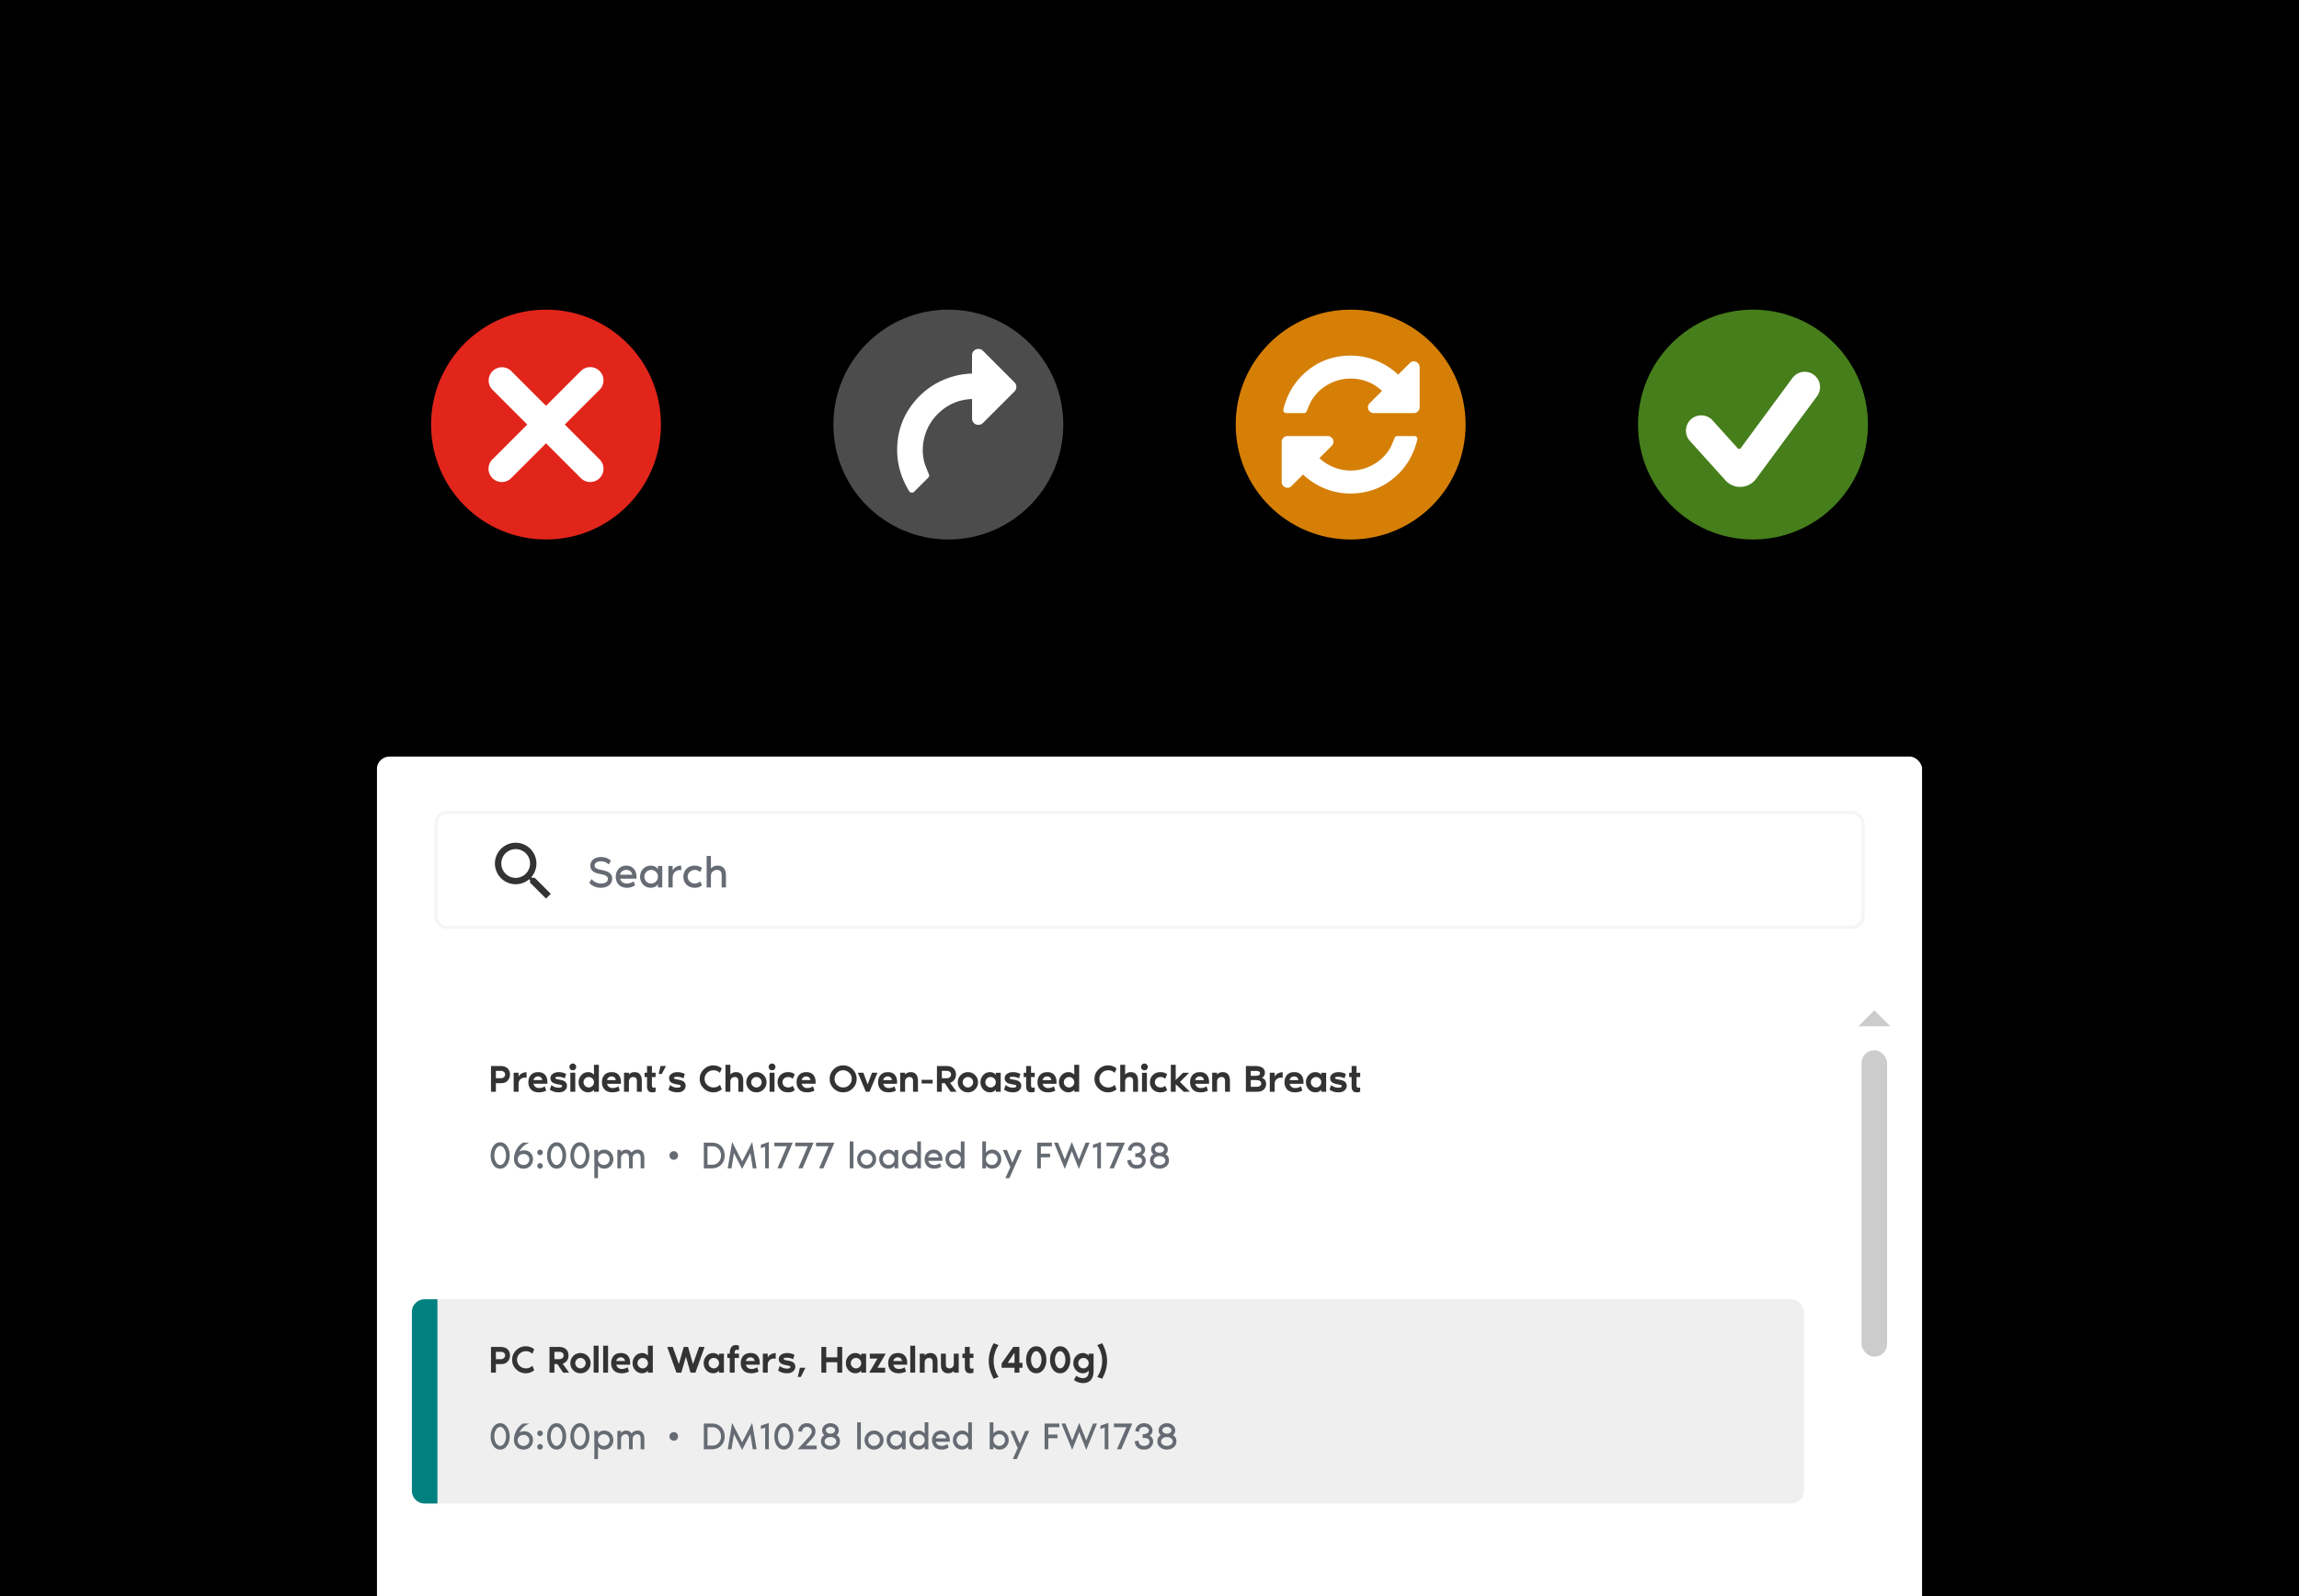 <svg width="720" height="500" fill="none" xmlns="http://www.w3.org/2000/svg"><g clip-path="url(#loblaw-card__a)"><path fill="#000" d="M0 0h720v500H0z"/><g filter="url(#loblaw-card__b)"><g clip-path="url(#loblaw-card__c)"><g filter="url(#loblaw-card__d)"><rect x="118" y="235" width="484" height="687" rx="4" fill="#fff"/></g><path fill="#fff" d="M573 306h28v612h-28z"/><rect x="583" y="328" width="8" height="96" rx="4" fill="#CCC"/><path d="m582 320.5 5-5 5 5h-10Z" fill="#CCC"/><path fill="#fff" d="M119 306h456v88H119z"/><path d="M154.5 358.04c.56-.8 1.276-1.2 2.148-1.2.872 0 1.584.4 2.136 1.2.56.792.84 1.768.84 2.928s-.28 2.14-.84 2.94c-.552.792-1.264 1.188-2.136 1.188-.88 0-1.596-.396-2.148-1.188-.552-.8-.828-1.78-.828-2.94s.276-2.136.828-2.928Zm.852 5.04c.36.576.792.864 1.296.864s.932-.288 1.284-.864c.36-.584.54-1.288.54-2.112 0-.824-.18-1.524-.54-2.1-.352-.584-.78-.876-1.284-.876s-.936.292-1.296.876c-.352.576-.528 1.276-.528 2.1 0 .824.176 1.528.528 2.112Zm8.825-3.72c.808 0 1.468.268 1.98.804.512.528.768 1.16.768 1.896 0 .896-.28 1.628-.84 2.196-.552.56-1.264.84-2.136.84-.88 0-1.596-.284-2.148-.852-.552-.568-.828-1.324-.828-2.268 0-.896.236-1.808.708-2.736.472-.936 1.176-1.704 2.112-2.304h2.04a1.826 1.826 0 0 0-.24.096c-.104.04-.3.14-.588.3-.288.152-.56.324-.816.516-.248.192-.52.456-.816.792a4.675 4.675 0 0 0-.708 1.068c.416-.232.92-.348 1.512-.348Zm-1.536 4.08c.344.336.78.504 1.308.504s.964-.168 1.308-.504a1.66 1.66 0 0 0 .516-1.236c0-.488-.168-.892-.504-1.212-.328-.32-.768-.48-1.32-.48-.528 0-.964.164-1.308.492a1.57 1.57 0 0 0-.516 1.2c0 .488.172.9.516 1.236Zm6.497-2.568a.833.833 0 0 1-.612-.252.833.833 0 0 1-.252-.612c0-.248.084-.452.252-.612a.833.833 0 0 1 .612-.252c.248 0 .452.084.612.252.168.16.252.364.252.612 0 .24-.084.444-.252.612a.808.808 0 0 1-.612.252Zm0 4.224a.833.833 0 0 1-.612-.252.833.833 0 0 1-.252-.612c0-.24.084-.444.252-.612a.833.833 0 0 1 .612-.252c.248 0 .452.084.612.252a.833.833 0 0 1 .252.612c0 .24-.084.444-.252.612a.808.808 0 0 1-.612.252Zm3.034-7.056c.56-.8 1.276-1.2 2.148-1.2.872 0 1.584.4 2.136 1.2.56.792.84 1.768.84 2.928s-.28 2.14-.84 2.94c-.552.792-1.264 1.188-2.136 1.188-.88 0-1.596-.396-2.148-1.188-.552-.8-.828-1.78-.828-2.94s.276-2.136.828-2.928Zm.852 5.04c.36.576.792.864 1.296.864s.932-.288 1.284-.864c.36-.584.54-1.288.54-2.112 0-.824-.18-1.524-.54-2.1-.352-.584-.78-.876-1.284-.876s-.936.292-1.296.876c-.352.576-.528 1.276-.528 2.1 0 .824.176 1.528.528 2.112Zm6.449-5.04c.56-.8 1.276-1.2 2.148-1.2.872 0 1.584.4 2.136 1.2.56.792.84 1.768.84 2.928s-.28 2.14-.84 2.94c-.552.792-1.264 1.188-2.136 1.188-.88 0-1.596-.396-2.148-1.188-.552-.8-.828-1.78-.828-2.94s.276-2.136.828-2.928Zm.852 5.04c.36.576.792.864 1.296.864s.932-.288 1.284-.864c.36-.584.54-1.288.54-2.112 0-.824-.18-1.524-.54-2.1-.352-.584-.78-.876-1.284-.876s-.936.292-1.296.876c-.352.576-.528 1.276-.528 2.1 0 .824.176 1.528.528 2.112Zm8.884-3.936c.832 0 1.52.288 2.064.864.544.576.816 1.28.816 2.112 0 .832-.272 1.536-.816 2.112-.544.576-1.232.864-2.064.864-.8 0-1.44-.312-1.92-.936v3.912h-1.152v-8.832h1.152v.84c.48-.624 1.12-.936 1.92-.936Zm-1.392 4.272c.36.352.792.528 1.296.528s.932-.176 1.284-.528c.36-.36.54-.792.54-1.296s-.18-.932-.54-1.284c-.352-.36-.78-.54-1.284-.54s-.936.18-1.296.54c-.352.352-.528.78-.528 1.284s.176.936.528 1.296Zm11.935-4.272c.64 0 1.14.228 1.5.684.36.456.54 1.108.54 1.956V365h-1.152v-3.216c0-.992-.368-1.488-1.104-1.488-.368 0-.692.14-.972.42-.28.28-.42.652-.42 1.116V365h-1.152v-3.216c0-.992-.368-1.488-1.104-1.488-.368 0-.692.14-.972.42-.28.28-.42.652-.42 1.116V365h-1.152v-5.76h1.152v.672a4.03 4.03 0 0 1 .372-.372c.104-.096.264-.184.48-.264.224-.088.476-.132.756-.132.752 0 1.304.304 1.656.912.304-.328.608-.56.912-.696a2.552 2.552 0 0 1 1.08-.216Zm10.301.876c.264-.264.584-.396.96-.396s.692.132.948.396c.264.256.396.572.396.948s-.132.696-.396.96a1.288 1.288 0 0 1-.948.384c-.376 0-.696-.128-.96-.384a1.328 1.328 0 0 1-.384-.96c0-.376.128-.692.384-.948Zm12.785-3.084c1.296 0 2.304.38 3.024 1.14.728.76 1.092 1.724 1.092 2.892 0 1.16-.368 2.124-1.104 2.892-.736.76-1.74 1.14-3.012 1.14h-2.412v-8.064h2.412Zm.3 6.912c.776 0 1.412-.276 1.908-.828.504-.56.756-1.244.756-2.052s-.252-1.488-.756-2.04c-.496-.56-1.132-.84-1.908-.84h-1.56v5.76h1.56Zm9.291 1.344-2.568-4.968-.768 4.776h-1.176l1.368-8.256 3.144 6.096 3.144-6.096 1.368 8.256h-1.176l-.768-4.776-2.568 4.968Zm5.857-7.584 2.496-.864V365h-1.152v-6.768l-1.344.432v-1.056Zm4.226-.672h5.76L244.816 365h-1.344l2.976-6.912h-3.936v-1.152Zm6.527 0h5.76L251.343 365h-1.344l2.976-6.912h-3.936v-1.152Zm6.528 0h5.76L257.871 365h-1.344l2.976-6.912h-3.936v-1.152Zm10.563-.384h1.152V365h-1.152v-8.448Zm3.175 3.468a2.878 2.878 0 0 1 2.112-.876c.824 0 1.524.292 2.1.876.584.576.876 1.276.876 2.1 0 .824-.292 1.528-.876 2.112a2.859 2.859 0 0 1-2.1.864 2.899 2.899 0 0 1-2.112-.864 2.899 2.899 0 0 1-.864-2.112c0-.824.288-1.524.864-2.1Zm.828 3.384c.36.36.788.54 1.284.54s.924-.18 1.284-.54c.36-.36.54-.788.54-1.284s-.18-.924-.54-1.284c-.36-.36-.788-.54-1.284-.54s-.924.18-1.284.54c-.36.36-.54.788-.54 1.284s.18.924.54 1.284Zm10.022-4.164h1.152V365h-1.152v-.84c-.48.624-1.12.936-1.92.936-.832 0-1.52-.288-2.064-.864-.544-.576-.816-1.28-.816-2.112 0-.832.272-1.536.816-2.112.544-.576 1.232-.864 2.064-.864.8 0 1.44.312 1.92.936v-.84Zm-3.12 4.176c.36.352.792.528 1.296.528s.932-.176 1.284-.528c.36-.36.54-.792.54-1.296s-.18-.932-.54-1.284c-.352-.36-.78-.54-1.284-.54s-.936.18-1.296.54c-.352.352-.528.78-.528 1.284s.176.936.528 1.296Zm10.233-6.864h1.152V365h-1.152v-.84c-.48.624-1.12.936-1.92.936-.832 0-1.52-.288-2.064-.864-.544-.576-.816-1.28-.816-2.112 0-.832.272-1.536.816-2.112.544-.576 1.232-.864 2.064-.864.8 0 1.44.312 1.92.936v-3.528Zm-3.12 6.864c.36.352.792.528 1.296.528s.932-.176 1.284-.528c.36-.36.54-.792.54-1.296s-.18-.932-.54-1.284c-.352-.36-.78-.54-1.284-.54s-.936.18-1.296.54c-.352.352-.528.78-.528 1.284s.176.936.528 1.296Zm11.002-1.272c0 .176-.012.344-.036.504h-4.356c.088.432.3.756.636.972.344.216.756.324 1.236.324.624 0 1.208-.192 1.752-.576l.384 1.032c-.552.464-1.272.696-2.16.696-.968 0-1.716-.28-2.244-.84-.52-.568-.78-1.28-.78-2.136 0-.848.26-1.556.78-2.124.528-.568 1.224-.852 2.088-.852.784 0 1.428.272 1.932.816.512.544.768 1.272.768 2.184Zm-4.392-.552h3.216c-.016-.328-.156-.624-.42-.888-.264-.272-.648-.408-1.152-.408-.488 0-.88.136-1.176.408-.296.272-.452.568-.468.888Zm10.151-5.04h1.152V365h-1.152v-.84c-.48.624-1.12.936-1.92.936-.832 0-1.52-.288-2.064-.864-.544-.576-.816-1.28-.816-2.112 0-.832.272-1.536.816-2.112.544-.576 1.232-.864 2.064-.864.8 0 1.44.312 1.92.936v-3.528Zm-3.12 6.864c.36.352.792.528 1.296.528s.932-.176 1.284-.528c.36-.36.54-.792.54-1.296s-.18-.932-.54-1.284c-.352-.36-.78-.54-1.284-.54s-.936.18-1.296.54c-.352.352-.528.78-.528 1.284s.176.936.528 1.296Zm11-6.864v3.528c.48-.624 1.12-.936 1.92-.936.832 0 1.52.288 2.064.864.544.576.816 1.28.816 2.112 0 .832-.272 1.536-.816 2.112-.544.576-1.232.864-2.064.864-.8 0-1.44-.312-1.92-.936v.84h-1.152v-8.448h1.152Zm.528 6.864c.36.352.792.528 1.296.528s.932-.176 1.284-.528c.36-.36.54-.792.54-1.296s-.18-.932-.54-1.284c-.352-.36-.78-.54-1.284-.54s-.936.18-1.296.54c-.352.352-.528.78-.528 1.284s.176.936.528 1.296Zm9.427-4.176h1.284l-3.9 8.832h-1.26l1.536-3.444-2.328-5.388h1.284l1.692 3.984 1.692-3.984Zm7.237 5.76h-1.152v-8.064h4.608v1.152h-3.456v2.304h2.88v1.152h-2.88V365Zm14.017-8.064h1.248l-3.36 8.256-2.208-5.568-2.208 5.568-3.36-8.256h1.248l2.112 5.304 2.208-5.496 2.208 5.496 2.112-5.304Zm2.303.672 2.497-.864V365h-1.153v-6.768l-1.344.432v-1.056Zm4.226-.672h5.76L348.831 365h-1.344l2.976-6.912h-3.936v-1.152Zm11.136 3.804c.312.104.58.324.804.66.232.336.348.704.348 1.104a2.59 2.59 0 0 1-.72 1.812c-.472.52-1.192.78-2.16.78-.856 0-1.536-.236-2.04-.708s-.784-1.1-.84-1.884l1.152-.192c.136 1.088.736 1.632 1.8 1.632.512 0 .916-.128 1.212-.384.296-.256.444-.576.444-.96 0-.456-.18-.76-.54-.912-.352-.16-.876-.24-1.572-.24v-1.152c.208 0 .408-.016.6-.048.192-.04.396-.096.612-.168.216-.08.388-.2.516-.36a.893.893 0 0 0 .192-.576c0-.296-.128-.56-.384-.792-.256-.24-.616-.36-1.08-.36-.56 0-.96.14-1.2.42-.232.28-.372.652-.42 1.116l-1.152-.192c.064-.728.344-1.324.84-1.788.504-.472 1.124-.708 1.86-.708.856 0 1.516.236 1.98.708.472.472.708.972.708 1.5 0 .752-.32 1.316-.96 1.692Zm7.353-.168c.728.416 1.092 1.064 1.092 1.944 0 .76-.288 1.38-.864 1.86-.576.48-1.28.72-2.112.72-.832 0-1.536-.24-2.112-.72-.576-.48-.864-1.1-.864-1.86 0-.864.36-1.512 1.08-1.944-.464-.328-.696-.82-.696-1.476 0-.64.248-1.176.744-1.608.504-.432 1.12-.648 1.848-.648.72 0 1.332.216 1.836.648.504.432.756.968.756 1.608 0 .64-.236 1.132-.708 1.476Zm-.864-2.268c-.28-.208-.62-.312-1.02-.312s-.74.104-1.02.312c-.28.208-.42.456-.42.744s.14.536.42.744c.28.208.62.312 1.02.312s.74-.104 1.02-.312c.28-.208.42-.456.42-.744s-.14-.536-.42-.744Zm-2.316 5.244c.36.264.792.396 1.296.396s.932-.132 1.284-.396c.36-.272.54-.604.54-.996s-.18-.72-.54-.984c-.352-.272-.78-.408-1.284-.408s-.936.136-1.296.408c-.352.264-.528.592-.528.984s.176.724.528.996Z" fill="#666B73"/><path d="M156.648 332.936c1.016 0 1.78.244 2.292.732.52.488.78 1.14.78 1.956 0 .728-.244 1.36-.732 1.896-.488.528-1.14.792-1.956.792h-1.728V341h-1.536v-8.064h2.88Zm.192 3.84c.376 0 .692-.108.948-.324.264-.216.396-.492.396-.828 0-.368-.128-.652-.384-.852-.248-.2-.568-.3-.96-.3h-1.536v2.304h1.536Zm5.566-.468c.192-.44.512-.78.96-1.02.448-.248.96-.392 1.536-.432v1.812a2.165 2.165 0 0 0-1.152 0 1.874 1.874 0 0 0-.948.636c-.264.312-.396.712-.396 1.2V341h-1.536v-5.952h1.536v1.26Zm9.024 1.716c0 .112-.008.272-.024.48h-4.332c.112.408.316.736.612.984.304.24.688.36 1.152.36.664 0 1.256-.184 1.776-.552l.444 1.332c-.064.04-.156.092-.276.156-.112.064-.364.148-.756.252a4.617 4.617 0 0 1-1.212.156c-1.104 0-1.936-.296-2.496-.888-.56-.592-.84-1.352-.84-2.28 0-.928.264-1.688.792-2.28.528-.592 1.288-.888 2.28-.888.928 0 1.64.28 2.136.84.496.552.744 1.328.744 2.328Zm-4.32-.672h2.688c0-.288-.12-.552-.36-.792-.232-.24-.56-.36-.984-.36-.36 0-.676.128-.948.384-.264.248-.396.504-.396.768Zm8.071-.144c.92.144 1.548.38 1.884.708.336.328.504.716.504 1.164 0 .624-.236 1.132-.708 1.524-.464.392-1.1.588-1.908.588a4.722 4.722 0 0 1-1.692-.288c-.496-.192-.852-.384-1.068-.576l.504-1.44c.256.24.58.44.972.6.4.152.78.232 1.14.24.816.016 1.224-.156 1.224-.516 0-.128-.076-.224-.228-.288-.144-.064-.42-.132-.828-.204a7.905 7.905 0 0 1-1.344-.324c-.352-.136-.616-.292-.792-.468a1.525 1.525 0 0 1-.36-.564 2.17 2.17 0 0 1-.096-.684c0-.496.244-.924.732-1.284s1.112-.54 1.872-.54c.8 0 1.572.192 2.316.576l-.432 1.392c-.168-.12-.432-.232-.792-.336a4.252 4.252 0 0 0-1.092-.168c-.712-.016-1.068.104-1.068.36 0 .2.24.344.72.432.072.016.188.036.348.06l.192.036Zm4.954-3.228c-.2.2-.448.3-.744.3s-.548-.1-.756-.3c-.2-.208-.3-.46-.3-.756s.1-.544.3-.744a1.03 1.03 0 0 1 .756-.312.99.99 0 0 1 .744.312.99.99 0 0 1 .312.744c0 .296-.104.548-.312.756Zm-1.512 7.02v-5.952h1.536V341h-1.536Zm5.569-6.144c.736 0 1.344.276 1.824.828v-3.132h1.536V341h-1.536v-.636a2.312 2.312 0 0 1-1.824.828c-.824 0-1.528-.308-2.112-.924-.576-.624-.864-1.372-.864-2.244 0-.872.288-1.616.864-2.232.584-.624 1.288-.936 2.112-.936Zm-.96 4.32c.32.32.704.48 1.152.48.448 0 .832-.16 1.152-.48.32-.32.48-.704.48-1.152 0-.448-.16-.832-.48-1.152-.32-.32-.704-.48-1.152-.48-.448 0-.832.16-1.152.48-.32.32-.48.704-.48 1.152 0 .448.16.832.48 1.152Zm11.237-1.152c0 .112-.008.272-.024.48h-4.332c.112.408.316.736.612.984.304.24.688.36 1.152.36.664 0 1.256-.184 1.776-.552l.444 1.332c-.064.04-.156.092-.276.156-.112.064-.364.148-.756.252a4.617 4.617 0 0 1-1.212.156c-1.104 0-1.936-.296-2.496-.888-.56-.592-.84-1.352-.84-2.28 0-.928.264-1.688.792-2.28.528-.592 1.288-.888 2.28-.888.928 0 1.64.28 2.136.84.496.552.744 1.328.744 2.328Zm-4.32-.672h2.688c0-.288-.12-.552-.36-.792-.232-.24-.56-.36-.984-.36-.36 0-.676.128-.948.384-.264.248-.396.504-.396.768Zm8.615-2.496c.696 0 1.24.228 1.632.684.4.456.6 1.124.6 2.004V341h-1.536v-3.264c0-.464-.092-.804-.276-1.02-.184-.216-.476-.324-.876-.324-.384 0-.704.128-.96.384s-.384.64-.384 1.152V341h-1.536v-5.952h1.536v.576c.432-.512 1.032-.768 1.8-.768Zm3.868 4.452v-2.916h-.768v-1.344h.768v-2.112h1.536v2.112h1.152v1.344h-1.152v2.496c0 .424.096.688.288.792.2.104.488.096.864-.024V341c-.32.128-.696.192-1.128.192-.528 0-.92-.168-1.176-.504-.256-.344-.384-.804-.384-1.38Zm3.65-3.876.576-2.496h1.728l-1.344 2.496h-.96Zm6.059 1.776c.92.144 1.548.38 1.884.708.336.328.504.716.504 1.164 0 .624-.236 1.132-.708 1.524-.464.392-1.1.588-1.908.588a4.722 4.722 0 0 1-1.692-.288c-.496-.192-.852-.384-1.068-.576l.504-1.44c.256.24.58.44.972.6.4.152.78.232 1.14.24.816.016 1.224-.156 1.224-.516 0-.128-.076-.224-.228-.288-.144-.064-.42-.132-.828-.204a7.905 7.905 0 0 1-1.344-.324c-.352-.136-.616-.292-.792-.468a1.525 1.525 0 0 1-.36-.564 2.17 2.17 0 0 1-.096-.684c0-.496.244-.924.732-1.284s1.112-.54 1.872-.54c.8 0 1.572.192 2.316.576l-.432 1.392c-.168-.12-.432-.232-.792-.336a4.252 4.252 0 0 0-1.092-.168c-.712-.016-1.068.104-1.068.36 0 .2.24.344.72.432.072.016.188.036.348.06l.192.036Zm11.117 2.448c.8 0 1.468-.276 2.004-.828l.588 1.392c-.336.304-.74.544-1.212.72-.472.168-.94.252-1.404.252-1.184 0-2.196-.412-3.036-1.236-.84-.832-1.26-1.828-1.26-2.988s.42-2.152 1.26-2.976c.84-.832 1.852-1.248 3.036-1.248.464 0 .932.084 1.404.252.472.168.876.404 1.212.708l-.588 1.392a2.776 2.776 0 0 0-2.004-.816c-.768 0-1.424.264-1.968.792a2.525 2.525 0 0 0-.816 1.896c0 .744.272 1.38.816 1.908.544.52 1.2.78 1.968.78Zm7.076-4.8c.696 0 1.24.228 1.632.684.4.456.6 1.124.6 2.004V341h-1.536v-3.264c0-.464-.092-.804-.276-1.02-.184-.216-.476-.324-.876-.324-.384 0-.704.128-.96.384s-.384.64-.384 1.152V341h-1.536v-8.448h1.536v3.072c.432-.512 1.032-.768 1.8-.768Zm4.118.924a3.055 3.055 0 0 1 2.244-.924c.88 0 1.628.308 2.244.924.616.616.924 1.364.924 2.244 0 .88-.308 1.628-.924 2.244a3.055 3.055 0 0 1-2.244.924c-.88 0-1.628-.308-2.244-.924a3.055 3.055 0 0 1-.924-2.244c0-.88.308-1.628.924-2.244Zm1.092 3.396c.32.32.704.48 1.152.48.448 0 .832-.16 1.152-.48.32-.32.48-.704.48-1.152 0-.448-.16-.832-.48-1.152-.32-.32-.704-.48-1.152-.48-.448 0-.832.16-1.152.48-.32.32-.48.704-.48 1.152 0 .448.16.832.48 1.152Zm6.794-5.196c-.2.2-.448.3-.744.3s-.548-.1-.756-.3c-.2-.208-.3-.46-.3-.756s.1-.544.3-.744a1.03 1.03 0 0 1 .756-.312.99.99 0 0 1 .744.312.99.99 0 0 1 .312.744c0 .296-.104.548-.312.756Zm-1.512 7.02v-5.952h1.536V341h-1.536Zm5.859-1.344c.56 0 1.02-.18 1.38-.54l.636 1.368c-.488.472-1.176.708-2.064.708-1.016 0-1.824-.3-2.424-.9-.592-.608-.888-1.364-.888-2.268 0-.904.3-1.656.9-2.256.6-.608 1.404-.912 2.412-.912.848 0 1.536.236 2.064.708l-.636 1.38c-.368-.368-.828-.552-1.38-.552-.552 0-.996.156-1.332.468-.328.312-.492.7-.492 1.164 0 .464.164.852.492 1.164.336.312.78.468 1.332.468Zm8.545-1.632c0 .112-.008.272-.024.48h-4.332c.112.408.316.736.612.984.304.24.688.36 1.152.36.664 0 1.256-.184 1.776-.552l.444 1.332c-.064.04-.156.092-.276.156-.112.064-.364.148-.756.252a4.617 4.617 0 0 1-1.212.156c-1.104 0-1.936-.296-2.496-.888-.56-.592-.84-1.352-.84-2.28 0-.928.264-1.688.792-2.28.528-.592 1.288-.888 2.28-.888.928 0 1.64.28 2.136.84.496.552.744 1.328.744 2.328Zm-4.32-.672h2.688c0-.288-.12-.552-.36-.792-.232-.24-.56-.36-.984-.36-.36 0-.676.128-.948.384-.264.248-.396.504-.396.768Zm9.963-3.372c.824-.824 1.82-1.236 2.988-1.236s2.164.412 2.988 1.236c.824.824 1.236 1.82 1.236 2.988s-.412 2.164-1.236 2.988c-.824.824-1.82 1.236-2.988 1.236s-2.164-.412-2.988-1.236c-.824-.824-1.236-1.82-1.236-2.988s.412-2.164 1.236-2.988Zm1.08 4.896a2.62 2.62 0 0 0 1.908.78c.744 0 1.376-.26 1.896-.78a2.6 2.6 0 0 0 .792-1.908c0-.744-.264-1.376-.792-1.896a2.561 2.561 0 0 0-1.896-.792 2.6 2.6 0 0 0-1.908.792c-.52.52-.78 1.152-.78 1.896s.26 1.38.78 1.908ZM271.16 341l-2.496-5.952h1.728l1.344 3.648 1.344-3.648h1.728L272.312 341h-1.152Zm9.793-2.976c0 .112-.008.272-.024.48h-4.332c.112.408.316.736.612.984.304.24.688.36 1.152.36.664 0 1.256-.184 1.776-.552l.444 1.332c-.064.04-.156.092-.276.156-.112.064-.364.148-.756.252a4.617 4.617 0 0 1-1.212.156c-1.104 0-1.936-.296-2.496-.888-.56-.592-.84-1.352-.84-2.28 0-.928.264-1.688.792-2.28.528-.592 1.288-.888 2.28-.888.928 0 1.64.28 2.136.84.496.552.744 1.328.744 2.328Zm-4.32-.672h2.688c0-.288-.12-.552-.36-.792-.232-.24-.56-.36-.984-.36-.36 0-.676.128-.948.384-.264.248-.396.504-.396.768Zm8.616-2.496c.696 0 1.24.228 1.632.684.4.456.6 1.124.6 2.004V341h-1.536v-3.264c0-.464-.092-.804-.276-1.02-.184-.216-.476-.324-.876-.324-.384 0-.704.128-.96.384s-.384.64-.384 1.152V341h-1.536v-5.952h1.536v.576c.432-.512 1.032-.768 1.8-.768Zm6.842 3.552h-3.456v-1.152h3.456v1.152Zm7.485 2.592h-1.872l-1.812-2.688h-.924V341h-1.536v-8.064h2.88c1.016 0 1.78.244 2.292.732.52.488.78 1.14.78 1.956 0 .584-.164 1.116-.492 1.596-.328.472-.78.796-1.356.972l2.04 2.808Zm-4.608-6.528v2.304h1.536c.376 0 .692-.108.948-.324.264-.216.396-.492.396-.828 0-.368-.128-.652-.384-.852-.248-.2-.568-.3-.96-.3h-1.536Zm5.918 1.308a3.055 3.055 0 0 1 2.244-.924c.88 0 1.628.308 2.244.924.616.616.924 1.364.924 2.244 0 .88-.308 1.628-.924 2.244a3.055 3.055 0 0 1-2.244.924c-.88 0-1.628-.308-2.244-.924a3.055 3.055 0 0 1-.924-2.244c0-.88.308-1.628.924-2.244Zm1.092 3.396c.32.32.704.48 1.152.48.448 0 .832-.16 1.152-.48.32-.32.48-.704.48-1.152 0-.448-.16-.832-.48-1.152-.32-.32-.704-.48-1.152-.48-.448 0-.832.16-1.152.48-.32.32-.48.704-.48 1.152 0 .448.16.832.48 1.152Zm9.886-4.128h1.536V341h-1.536v-.636a2.312 2.312 0 0 1-1.824.828c-.824 0-1.528-.308-2.112-.924-.576-.624-.864-1.372-.864-2.244 0-.872.288-1.616.864-2.232.584-.624 1.288-.936 2.112-.936.736 0 1.344.276 1.824.828v-.636Zm-2.784 4.128c.32.32.704.48 1.152.48.448 0 .832-.16 1.152-.48.32-.32.48-.704.48-1.152 0-.448-.16-.832-.48-1.152-.32-.32-.704-.48-1.152-.48-.448 0-.832.16-1.152.48-.32.32-.48.704-.48 1.152 0 .448.16.832.48 1.152Zm8.366-1.968c.92.144 1.548.38 1.884.708.336.328.504.716.504 1.164 0 .624-.236 1.132-.708 1.524-.464.392-1.1.588-1.908.588a4.722 4.722 0 0 1-1.692-.288c-.496-.192-.852-.384-1.068-.576l.504-1.44c.256.24.58.44.972.6.4.152.78.232 1.14.24.816.016 1.224-.156 1.224-.516 0-.128-.076-.224-.228-.288-.144-.064-.42-.132-.828-.204a7.905 7.905 0 0 1-1.344-.324c-.352-.136-.616-.292-.792-.468a1.525 1.525 0 0 1-.36-.564 2.17 2.17 0 0 1-.096-.684c0-.496.244-.924.732-1.284s1.112-.54 1.872-.54c.8 0 1.572.192 2.316.576l-.432 1.392c-.168-.12-.432-.232-.792-.336a4.252 4.252 0 0 0-1.092-.168c-.712-.016-1.068.104-1.068.36 0 .2.24.344.72.432.072.016.188.036.348.06l.192.036Zm3.921 2.1v-2.916h-.768v-1.344h.768v-2.112h1.536v2.112h1.152v1.344h-1.152v2.496c0 .424.096.688.288.792.2.104.488.096.864-.024V341c-.32.128-.696.192-1.128.192-.528 0-.92-.168-1.176-.504-.256-.344-.384-.804-.384-1.38Zm9.508-1.284c0 .112-.008.272-.024.48h-4.332c.112.408.316.736.612.984.304.24.688.36 1.152.36.664 0 1.256-.184 1.776-.552l.444 1.332c-.064.04-.156.092-.276.156-.112.064-.364.148-.756.252a4.617 4.617 0 0 1-1.212.156c-1.104 0-1.936-.296-2.496-.888-.56-.592-.84-1.352-.84-2.28 0-.928.264-1.688.792-2.28.528-.592 1.288-.888 2.28-.888.928 0 1.64.28 2.136.84.496.552.744 1.328.744 2.328Zm-4.32-.672h2.688c0-.288-.12-.552-.36-.792-.232-.24-.56-.36-.984-.36-.36 0-.676.128-.948.384-.264.248-.396.504-.396.768Zm8.059-2.496c.736 0 1.344.276 1.824.828v-3.132h1.536V341h-1.536v-.636a2.312 2.312 0 0 1-1.824.828c-.824 0-1.528-.308-2.112-.924-.576-.624-.864-1.372-.864-2.244 0-.872.288-1.616.864-2.232.584-.624 1.288-.936 2.112-.936Zm-.96 4.32c.32.32.704.48 1.152.48.448 0 .832-.16 1.152-.48.32-.32.48-.704.48-1.152 0-.448-.16-.832-.48-1.152-.32-.32-.704-.48-1.152-.48-.448 0-.832.16-1.152.48-.32.32-.48.704-.48 1.152 0 .448.16.832.48 1.152Zm13.437.48c.8 0 1.468-.276 2.004-.828l.588 1.392c-.336.304-.74.544-1.212.72-.472.168-.94.252-1.404.252-1.184 0-2.196-.412-3.036-1.236-.84-.832-1.26-1.828-1.26-2.988s.42-2.152 1.26-2.976c.84-.832 1.852-1.248 3.036-1.248.464 0 .932.084 1.404.252.472.168.876.404 1.212.708l-.588 1.392a2.776 2.776 0 0 0-2.004-.816c-.768 0-1.424.264-1.968.792a2.525 2.525 0 0 0-.816 1.896c0 .744.272 1.38.816 1.908.544.52 1.2.78 1.968.78Zm7.076-4.8c.696 0 1.239.228 1.631.684.4.456.6 1.124.6 2.004V341h-1.535v-3.264c0-.464-.092-.804-.276-1.02-.184-.216-.477-.324-.877-.324a1.3 1.3 0 0 0-.959.384c-.256.256-.384.64-.384 1.152V341h-1.537v-8.448h1.537v3.072c.432-.512 1.032-.768 1.8-.768Zm4.996-.876c-.2.2-.448.3-.744.3s-.548-.1-.756-.3c-.2-.208-.3-.46-.3-.756s.1-.544.3-.744a1.03 1.03 0 0 1 .756-.312.99.99 0 0 1 .744.312.99.99 0 0 1 .312.744c0 .296-.104.548-.312.756Zm-1.512 7.02v-5.952h1.536V341h-1.536Zm5.859-1.344c.56 0 1.02-.18 1.38-.54l.636 1.368c-.488.472-1.176.708-2.064.708-1.016 0-1.824-.3-2.424-.9-.592-.608-.888-1.364-.888-2.268 0-.904.3-1.656.9-2.256.6-.608 1.404-.912 2.412-.912.848 0 1.536.236 2.064.708l-.636 1.38c-.368-.368-.828-.552-1.38-.552-.552 0-.996.156-1.332.468-.328.312-.492.7-.492 1.164 0 .464.164.852.492 1.164.336.312.78.468 1.332.468Zm6.044-1.728 3.072 3.072h-1.92l-2.496-2.352V341h-1.536v-8.448h1.536v4.752l2.304-2.256h1.92l-2.88 2.88Zm9.11.096c0 .112-.008.272-.024.48h-4.332c.112.408.316.736.612.984.304.24.688.36 1.152.36.664 0 1.256-.184 1.776-.552l.444 1.332c-.064.04-.156.092-.276.156-.112.064-.364.148-.756.252a4.617 4.617 0 0 1-1.212.156c-1.104 0-1.936-.296-2.496-.888-.56-.592-.84-1.352-.84-2.28 0-.928.264-1.688.792-2.28.528-.592 1.288-.888 2.28-.888.928 0 1.64.28 2.136.84.496.552.744 1.328.744 2.328Zm-4.32-.672h2.688c0-.288-.12-.552-.36-.792-.232-.24-.56-.36-.984-.36-.36 0-.676.128-.948.384-.264.248-.396.504-.396.768Zm8.615-2.496c.696 0 1.24.228 1.632.684.4.456.6 1.124.6 2.004V341h-1.536v-3.264c0-.464-.092-.804-.276-1.02-.184-.216-.476-.324-.876-.324-.384 0-.704.128-.96.384s-.384.64-.384 1.152V341h-1.536v-5.952h1.536v.576c.432-.512 1.032-.768 1.8-.768Zm12.203 1.812c.464.12.804.352 1.02.696.224.344.336.748.336 1.212 0 .712-.248 1.296-.744 1.752-.496.448-1.168.672-2.016.672h-3.576v-8.064h2.88c.968 0 1.72.172 2.256.516.544.344.816.876.816 1.596 0 .384-.092.72-.276 1.008-.176.28-.408.484-.696.612Zm-3.444-2.196v1.536h1.44c.96 0 1.44-.256 1.44-.768 0-.296-.116-.496-.348-.6-.232-.112-.596-.168-1.092-.168h-1.44Zm1.632 4.992c1.088 0 1.632-.352 1.632-1.056 0-.352-.144-.616-.432-.792-.288-.176-.688-.264-1.2-.264h-1.632v2.112h1.632Zm5.856-3.156c.192-.44.512-.78.96-1.02.448-.248.96-.392 1.536-.432v1.812a2.165 2.165 0 0 0-1.152 0 1.874 1.874 0 0 0-.948.636c-.264.312-.396.712-.396 1.2V341h-1.536v-5.952h1.536v1.26Zm9.025 1.716c0 .112-.008.272-.024.48h-4.332c.112.408.316.736.612.984.304.24.688.36 1.152.36.664 0 1.256-.184 1.776-.552l.444 1.332c-.064.04-.156.092-.276.156-.112.064-.364.148-.756.252a4.617 4.617 0 0 1-1.212.156c-1.104 0-1.936-.296-2.496-.888-.56-.592-.84-1.352-.84-2.28 0-.928.264-1.688.792-2.28.528-.592 1.288-.888 2.28-.888.928 0 1.64.28 2.136.84.496.552.744 1.328.744 2.328Zm-4.32-.672h2.688c0-.288-.12-.552-.36-.792-.232-.24-.56-.36-.984-.36-.36 0-.676.128-.948.384-.264.248-.396.504-.396.768Zm9.882-2.304h1.536V341h-1.536v-.636a2.312 2.312 0 0 1-1.824.828c-.824 0-1.528-.308-2.112-.924-.576-.624-.864-1.372-.864-2.244 0-.872.288-1.616.864-2.232.584-.624 1.288-.936 2.112-.936.736 0 1.344.276 1.824.828v-.636Zm-2.784 4.128c.32.32.704.48 1.152.48.448 0 .832-.16 1.152-.48.32-.32.48-.704.48-1.152 0-.448-.16-.832-.48-1.152-.32-.32-.704-.48-1.152-.48-.448 0-.832.16-1.152.48-.32.32-.48.704-.48 1.152 0 .448.16.832.48 1.152Zm8.367-1.968c.92.144 1.548.38 1.884.708.336.328.504.716.504 1.164 0 .624-.236 1.132-.708 1.524-.464.392-1.1.588-1.908.588a4.722 4.722 0 0 1-1.692-.288c-.496-.192-.852-.384-1.068-.576l.504-1.44c.256.24.58.44.972.6.4.152.78.232 1.14.24.816.016 1.224-.156 1.224-.516 0-.128-.076-.224-.228-.288-.144-.064-.42-.132-.828-.204a7.905 7.905 0 0 1-1.344-.324c-.352-.136-.616-.292-.792-.468a1.525 1.525 0 0 1-.36-.564 2.17 2.17 0 0 1-.096-.684c0-.496.244-.924.732-1.284s1.112-.54 1.872-.54c.8 0 1.572.192 2.316.576l-.432 1.392c-.168-.12-.432-.232-.792-.336a4.252 4.252 0 0 0-1.092-.168c-.712-.016-1.068.104-1.068.36 0 .2.24.344.72.432.072.016.188.036.348.06l.192.036Zm3.921 2.1v-2.916h-.768v-1.344h.768v-2.112h1.536v2.112h1.152v1.344h-1.152v2.496c0 .424.096.688.288.792.2.104.488.096.864-.024V341c-.32.128-.696.192-1.128.192-.528 0-.92-.168-1.176-.504-.256-.344-.384-.804-.384-1.38Z" fill="#333"/><path fill="#fff" d="M119 394h456v88H119z"/><rect x="129" y="406" width="436" height="64" rx="4" fill="#EFEFEF"/><path d="M129 410a4 4 0 0 1 4-4h4v64h-4a4 4 0 0 1-4-4v-56Z" fill="#00817F"/><path d="M154.5 446.04c.56-.8 1.276-1.2 2.148-1.2.872 0 1.584.4 2.136 1.2.56.792.84 1.768.84 2.928s-.28 2.14-.84 2.94c-.552.792-1.264 1.188-2.136 1.188-.88 0-1.596-.396-2.148-1.188-.552-.8-.828-1.78-.828-2.94s.276-2.136.828-2.928Zm.852 5.04c.36.576.792.864 1.296.864s.932-.288 1.284-.864c.36-.584.54-1.288.54-2.112 0-.824-.18-1.524-.54-2.1-.352-.584-.78-.876-1.284-.876s-.936.292-1.296.876c-.352.576-.528 1.276-.528 2.1 0 .824.176 1.528.528 2.112Zm8.825-3.72c.808 0 1.468.268 1.98.804.512.528.768 1.16.768 1.896 0 .896-.28 1.628-.84 2.196-.552.56-1.264.84-2.136.84-.88 0-1.596-.284-2.148-.852-.552-.568-.828-1.324-.828-2.268 0-.896.236-1.808.708-2.736.472-.936 1.176-1.704 2.112-2.304h2.04a1.826 1.826 0 0 0-.24.096c-.104.04-.3.14-.588.3-.288.152-.56.324-.816.516-.248.192-.52.456-.816.792a4.675 4.675 0 0 0-.708 1.068c.416-.232.92-.348 1.512-.348Zm-1.536 4.08c.344.336.78.504 1.308.504s.964-.168 1.308-.504a1.66 1.66 0 0 0 .516-1.236c0-.488-.168-.892-.504-1.212-.328-.32-.768-.48-1.32-.48-.528 0-.964.164-1.308.492a1.57 1.57 0 0 0-.516 1.2c0 .488.172.9.516 1.236Zm6.497-2.568a.833.833 0 0 1-.612-.252.833.833 0 0 1-.252-.612c0-.248.084-.452.252-.612a.833.833 0 0 1 .612-.252c.248 0 .452.084.612.252.168.16.252.364.252.612 0 .24-.084.444-.252.612a.808.808 0 0 1-.612.252Zm0 4.224a.833.833 0 0 1-.612-.252.833.833 0 0 1-.252-.612c0-.24.084-.444.252-.612a.833.833 0 0 1 .612-.252c.248 0 .452.084.612.252a.833.833 0 0 1 .252.612c0 .24-.084.444-.252.612a.808.808 0 0 1-.612.252Zm3.034-7.056c.56-.8 1.276-1.2 2.148-1.2.872 0 1.584.4 2.136 1.2.56.792.84 1.768.84 2.928s-.28 2.14-.84 2.94c-.552.792-1.264 1.188-2.136 1.188-.88 0-1.596-.396-2.148-1.188-.552-.8-.828-1.78-.828-2.94s.276-2.136.828-2.928Zm.852 5.04c.36.576.792.864 1.296.864s.932-.288 1.284-.864c.36-.584.54-1.288.54-2.112 0-.824-.18-1.524-.54-2.1-.352-.584-.78-.876-1.284-.876s-.936.292-1.296.876c-.352.576-.528 1.276-.528 2.1 0 .824.176 1.528.528 2.112Zm6.449-5.04c.56-.8 1.276-1.2 2.148-1.2.872 0 1.584.4 2.136 1.2.56.792.84 1.768.84 2.928s-.28 2.14-.84 2.94c-.552.792-1.264 1.188-2.136 1.188-.88 0-1.596-.396-2.148-1.188-.552-.8-.828-1.78-.828-2.94s.276-2.136.828-2.928Zm.852 5.04c.36.576.792.864 1.296.864s.932-.288 1.284-.864c.36-.584.54-1.288.54-2.112 0-.824-.18-1.524-.54-2.1-.352-.584-.78-.876-1.284-.876s-.936.292-1.296.876c-.352.576-.528 1.276-.528 2.1 0 .824.176 1.528.528 2.112Zm8.884-3.936c.832 0 1.52.288 2.064.864.544.576.816 1.28.816 2.112 0 .832-.272 1.536-.816 2.112-.544.576-1.232.864-2.064.864-.8 0-1.44-.312-1.92-.936v3.912h-1.152v-8.832h1.152v.84c.48-.624 1.12-.936 1.92-.936Zm-1.392 4.272c.36.352.792.528 1.296.528s.932-.176 1.284-.528c.36-.36.54-.792.54-1.296s-.18-.932-.54-1.284c-.352-.36-.78-.54-1.284-.54s-.936.18-1.296.54c-.352.352-.528.78-.528 1.284s.176.936.528 1.296Zm11.935-4.272c.64 0 1.14.228 1.5.684.36.456.54 1.108.54 1.956V453h-1.152v-3.216c0-.992-.368-1.488-1.104-1.488-.368 0-.692.14-.972.42-.28.28-.42.652-.42 1.116V453h-1.152v-3.216c0-.992-.368-1.488-1.104-1.488-.368 0-.692.14-.972.42-.28.28-.42.652-.42 1.116V453h-1.152v-5.76h1.152v.672a4.03 4.03 0 0 1 .372-.372c.104-.096.264-.184.48-.264.224-.088.476-.132.756-.132.752 0 1.304.304 1.656.912.304-.328.608-.56.912-.696a2.552 2.552 0 0 1 1.08-.216Zm10.301.876c.264-.264.584-.396.96-.396s.692.132.948.396c.264.256.396.572.396.948s-.132.696-.396.96a1.288 1.288 0 0 1-.948.384c-.376 0-.696-.128-.96-.384a1.328 1.328 0 0 1-.384-.96c0-.376.128-.692.384-.948Zm12.785-3.084c1.296 0 2.304.38 3.024 1.14.728.76 1.092 1.724 1.092 2.892 0 1.16-.368 2.124-1.104 2.892-.736.76-1.74 1.14-3.012 1.14h-2.412v-8.064h2.412Zm.3 6.912c.776 0 1.412-.276 1.908-.828.504-.56.756-1.244.756-2.052s-.252-1.488-.756-2.04c-.496-.56-1.132-.84-1.908-.84h-1.56v5.76h1.56Zm9.291 1.344-2.568-4.968-.768 4.776h-1.176l1.368-8.256 3.144 6.096 3.144-6.096 1.368 8.256h-1.176l-.768-4.776-2.568 4.968Zm5.857-7.584 2.496-.864V453h-1.152v-6.768l-1.344.432v-1.056Zm5.054.432c.56-.8 1.276-1.2 2.148-1.2.872 0 1.584.4 2.136 1.2.56.792.84 1.768.84 2.928s-.28 2.14-.84 2.94c-.552.792-1.264 1.188-2.136 1.188-.88 0-1.596-.396-2.148-1.188-.552-.8-.828-1.78-.828-2.94s.276-2.136.828-2.928Zm.852 5.04c.36.576.792.864 1.296.864s.932-.288 1.284-.864c.36-.584.54-1.288.54-2.112 0-.824-.18-1.524-.54-2.1-.352-.584-.78-.876-1.284-.876s-.936.292-1.296.876c-.352.576-.528 1.276-.528 2.1 0 .824.176 1.528.528 2.112Zm5.801-3.744a2.707 2.707 0 0 1 .792-1.764c.488-.488 1.124-.732 1.908-.732.776 0 1.416.244 1.92.732.512.48.768 1.1.768 1.86 0 .496-.144.968-.432 1.416-.28.44-.736.992-1.368 1.656l-1.26 1.344h3.444V453h-5.952l2.952-3.24c.336-.368.58-.644.732-.828.16-.184.32-.416.48-.696.168-.28.252-.524.252-.732 0-.456-.144-.82-.432-1.092-.28-.28-.648-.42-1.104-.42-.44 0-.796.148-1.068.444-.272.288-.424.652-.456 1.092l-1.176-.192Zm11.98 1.236c.728.416 1.092 1.064 1.092 1.944 0 .76-.288 1.38-.864 1.86-.576.48-1.28.72-2.112.72-.832 0-1.536-.24-2.112-.72-.576-.48-.864-1.1-.864-1.86 0-.864.36-1.512 1.08-1.944-.464-.328-.696-.82-.696-1.476 0-.64.248-1.176.744-1.608.504-.432 1.12-.648 1.848-.648.72 0 1.332.216 1.836.648.504.432.756.968.756 1.608 0 .64-.236 1.132-.708 1.476Zm-.864-2.268c-.28-.208-.62-.312-1.02-.312s-.74.104-1.02.312c-.28.208-.42.456-.42.744s.14.536.42.744c.28.208.62.312 1.02.312s.74-.104 1.02-.312c.28-.208.42-.456.42-.744s-.14-.536-.42-.744Zm-2.316 5.244c.36.264.792.396 1.296.396s.932-.132 1.284-.396c.36-.272.54-.604.54-.996s-.18-.72-.54-.984c-.352-.272-.78-.408-1.284-.408s-.936.136-1.296.408c-.352.264-.528.592-.528.984s.176.724.528.996Zm9.657-6.996h1.152V453h-1.152v-8.448Zm3.175 3.468a2.878 2.878 0 0 1 2.112-.876c.824 0 1.524.292 2.1.876.584.576.876 1.276.876 2.1 0 .824-.292 1.528-.876 2.112a2.859 2.859 0 0 1-2.1.864 2.899 2.899 0 0 1-2.112-.864 2.899 2.899 0 0 1-.864-2.112c0-.824.288-1.524.864-2.1Zm.828 3.384c.36.36.788.54 1.284.54s.924-.18 1.284-.54c.36-.36.54-.788.54-1.284s-.18-.924-.54-1.284c-.36-.36-.788-.54-1.284-.54s-.924.18-1.284.54c-.36.36-.54.788-.54 1.284s.18.924.54 1.284Zm10.022-4.164h1.152V453h-1.152v-.84c-.48.624-1.12.936-1.92.936-.832 0-1.52-.288-2.064-.864-.544-.576-.816-1.28-.816-2.112 0-.832.272-1.536.816-2.112.544-.576 1.232-.864 2.064-.864.8 0 1.44.312 1.92.936v-.84Zm-3.12 4.176c.36.352.792.528 1.296.528s.932-.176 1.284-.528c.36-.36.54-.792.54-1.296s-.18-.932-.54-1.284c-.352-.36-.78-.54-1.284-.54s-.936.18-1.296.54c-.352.352-.528.78-.528 1.284s.176.936.528 1.296Zm10.234-6.864h1.152V453h-1.152v-.84c-.48.624-1.12.936-1.92.936-.832 0-1.52-.288-2.064-.864-.544-.576-.816-1.28-.816-2.112 0-.832.272-1.536.816-2.112.544-.576 1.232-.864 2.064-.864.8 0 1.44.312 1.92.936v-3.528Zm-3.12 6.864c.36.352.792.528 1.296.528s.932-.176 1.284-.528c.36-.36.54-.792.54-1.296s-.18-.932-.54-1.284c-.352-.36-.78-.54-1.284-.54s-.936.18-1.296.54c-.352.352-.528.78-.528 1.284s.176.936.528 1.296Zm11.001-1.272c0 .176-.012.344-.036.504h-4.356c.088.432.3.756.636.972.344.216.756.324 1.236.324.624 0 1.208-.192 1.752-.576l.384 1.032c-.552.464-1.272.696-2.16.696-.968 0-1.716-.28-2.244-.84-.52-.568-.78-1.28-.78-2.136 0-.848.26-1.556.78-2.124.528-.568 1.224-.852 2.088-.852.784 0 1.428.272 1.932.816.512.544.768 1.272.768 2.184Zm-4.392-.552h3.216c-.016-.328-.156-.624-.42-.888-.264-.272-.648-.408-1.152-.408-.488 0-.88.136-1.176.408-.296.272-.452.568-.468.888Zm10.151-5.04h1.152V453h-1.152v-.84c-.48.624-1.12.936-1.92.936-.832 0-1.52-.288-2.064-.864-.544-.576-.816-1.28-.816-2.112 0-.832.272-1.536.816-2.112.544-.576 1.232-.864 2.064-.864.8 0 1.44.312 1.92.936v-3.528Zm-3.12 6.864c.36.352.792.528 1.296.528s.932-.176 1.284-.528c.36-.36.54-.792.54-1.296s-.18-.932-.54-1.284c-.352-.36-.78-.54-1.284-.54s-.936.18-1.296.54c-.352.352-.528.78-.528 1.284s.176.936.528 1.296Zm11.001-6.864v3.528c.48-.624 1.12-.936 1.92-.936.832 0 1.52.288 2.064.864.544.576.816 1.28.816 2.112 0 .832-.272 1.536-.816 2.112-.544.576-1.232.864-2.064.864-.8 0-1.44-.312-1.92-.936v.84h-1.152v-8.448h1.152Zm.528 6.864c.36.352.792.528 1.296.528s.932-.176 1.284-.528c.36-.36.54-.792.54-1.296s-.18-.932-.54-1.284c-.352-.36-.78-.54-1.284-.54s-.936.18-1.296.54c-.352.352-.528.78-.528 1.284s.176.936.528 1.296Zm9.427-4.176h1.284l-3.9 8.832h-1.26l1.536-3.444-2.328-5.388h1.284l1.692 3.984 1.692-3.984Zm7.236 5.76h-1.152v-8.064h4.608v1.152h-3.456v2.304h2.88v1.152h-2.88V453Zm14.017-8.064h1.248l-3.36 8.256-2.208-5.568-2.208 5.568-3.36-8.256h1.248l2.112 5.304 2.208-5.496 2.208 5.496 2.112-5.304Zm2.304.672 2.496-.864V453h-1.152v-6.768l-1.344.432v-1.056Zm4.226-.672h5.76L351.152 453h-1.344l2.976-6.912h-3.936v-1.152Zm11.135 3.804c.312.104.58.324.804.66.232.336.348.704.348 1.104a2.59 2.59 0 0 1-.72 1.812c-.472.52-1.192.78-2.16.78-.856 0-1.536-.236-2.04-.708s-.784-1.1-.84-1.884l1.152-.192c.136 1.088.736 1.632 1.8 1.632.512 0 .916-.128 1.212-.384.296-.256.444-.576.444-.96 0-.456-.18-.76-.54-.912-.352-.16-.876-.24-1.572-.24v-1.152c.208 0 .408-.016.6-.048.192-.04.396-.096.612-.168.216-.08.388-.2.516-.36a.893.893 0 0 0 .192-.576c0-.296-.128-.56-.384-.792-.256-.24-.616-.36-1.08-.36-.56 0-.96.14-1.2.42-.232.28-.372.652-.42 1.116l-1.152-.192c.064-.728.344-1.324.84-1.788.504-.472 1.124-.708 1.86-.708.856 0 1.516.236 1.98.708.472.472.708.972.708 1.5 0 .752-.32 1.316-.96 1.692Zm7.354-.168c.728.416 1.092 1.064 1.092 1.944 0 .76-.288 1.38-.864 1.86-.576.48-1.28.72-2.112.72-.832 0-1.536-.24-2.112-.72-.576-.48-.864-1.1-.864-1.86 0-.864.36-1.512 1.08-1.944-.464-.328-.696-.82-.696-1.476 0-.64.248-1.176.744-1.608.504-.432 1.12-.648 1.848-.648.72 0 1.332.216 1.836.648.504.432.756.968.756 1.608 0 .64-.236 1.132-.708 1.476Zm-.864-2.268c-.28-.208-.62-.312-1.02-.312s-.74.104-1.02.312c-.28.208-.42.456-.42.744s.14.536.42.744c.28.208.62.312 1.02.312s.74-.104 1.02-.312c.28-.208.42-.456.42-.744s-.14-.536-.42-.744Zm-2.316 5.244c.36.264.792.396 1.296.396s.932-.132 1.284-.396c.36-.272.54-.604.54-.996s-.18-.72-.54-.984c-.352-.272-.78-.408-1.284-.408s-.936.136-1.296.408c-.352.264-.528.592-.528.984s.176.724.528.996Z" fill="#666B73"/><path d="M156.648 420.936c1.016 0 1.78.244 2.292.732.52.488.78 1.14.78 1.956 0 .728-.244 1.36-.732 1.896-.488.528-1.14.792-1.956.792h-1.728V429h-1.536v-8.064h2.88Zm.192 3.84c.376 0 .692-.108.948-.324.264-.216.396-.492.396-.828 0-.368-.128-.652-.384-.852-.248-.2-.568-.3-.96-.3h-1.536v2.304h1.536Zm7.872 2.88c.8 0 1.468-.276 2.004-.828l.588 1.392c-.336.304-.74.544-1.212.72-.472.168-.94.252-1.404.252-1.184 0-2.196-.412-3.036-1.236-.84-.832-1.26-1.828-1.26-2.988s.42-2.152 1.26-2.976c.84-.832 1.852-1.248 3.036-1.248.464 0 .932.084 1.404.252.472.168.876.404 1.212.708l-.588 1.392a2.776 2.776 0 0 0-2.004-.816c-.768 0-1.424.264-1.968.792a2.525 2.525 0 0 0-.816 1.896c0 .744.272 1.38.816 1.908.544.52 1.2.78 1.968.78ZM178.24 429h-1.872l-1.812-2.688h-.924V429h-1.536v-8.064h2.88c1.016 0 1.78.244 2.292.732.52.488.78 1.14.78 1.956 0 .584-.164 1.116-.492 1.596-.328.472-.78.796-1.356.972l2.04 2.808Zm-4.608-6.528v2.304h1.536c.376 0 .692-.108.948-.324.264-.216.396-.492.396-.828 0-.368-.128-.652-.384-.852-.248-.2-.568-.3-.96-.3h-1.536Zm5.918 1.308a3.055 3.055 0 0 1 2.244-.924c.88 0 1.628.308 2.244.924.616.616.924 1.364.924 2.244 0 .88-.308 1.628-.924 2.244a3.055 3.055 0 0 1-2.244.924c-.88 0-1.628-.308-2.244-.924a3.055 3.055 0 0 1-.924-2.244c0-.88.308-1.628.924-2.244Zm1.092 3.396c.32.32.704.48 1.152.48.448 0 .832-.16 1.152-.48.32-.32.48-.704.48-1.152 0-.448-.16-.832-.48-1.152-.32-.32-.704-.48-1.152-.48-.448 0-.832.16-1.152.48-.32.32-.48.704-.48 1.152 0 .448.16.832.48 1.152Zm5.282-6.624h1.536V429h-1.536v-8.448Zm2.977 0h1.536V429h-1.536v-8.448Zm8.451 5.472c0 .112-.008.272-.024.48h-4.332c.112.408.316.736.612.984.304.24.688.36 1.152.36.664 0 1.256-.184 1.776-.552l.444 1.332c-.064.04-.156.092-.276.156-.112.064-.364.148-.756.252a4.617 4.617 0 0 1-1.212.156c-1.104 0-1.936-.296-2.496-.888-.56-.592-.84-1.352-.84-2.28 0-.928.264-1.688.792-2.28.528-.592 1.288-.888 2.28-.888.928 0 1.64.28 2.136.84.496.552.744 1.328.744 2.328Zm-4.32-.672h2.688c0-.288-.12-.552-.36-.792-.232-.24-.56-.36-.984-.36-.36 0-.676.128-.948.384-.264.248-.396.504-.396.768Zm8.058-2.496c.736 0 1.344.276 1.824.828v-3.132h1.536V429h-1.536v-.636a2.312 2.312 0 0 1-1.824.828c-.824 0-1.528-.308-2.112-.924-.576-.624-.864-1.372-.864-2.244 0-.872.288-1.616.864-2.232.584-.624 1.288-.936 2.112-.936Zm-.96 4.32c.32.32.704.48 1.152.48.448 0 .832-.16 1.152-.48.32-.32.48-.704.48-1.152 0-.448-.16-.832-.48-1.152-.32-.32-.704-.48-1.152-.48-.448 0-.832.16-1.152.48-.32.32-.48.704-.48 1.152 0 .448.16.832.48 1.152Zm15.357-6.24 1.536 5.376 1.92-5.376h1.728l-2.88 8.064h-1.536l-1.44-4.992-1.44 4.992h-1.536l-2.88-8.064h1.728l1.92 5.376 1.536-5.376h1.344Zm9.693 2.112h1.536V429h-1.536v-.636a2.312 2.312 0 0 1-1.824.828c-.824 0-1.528-.308-2.112-.924-.576-.624-.864-1.372-.864-2.244 0-.872.288-1.616.864-2.232.584-.624 1.288-.936 2.112-.936.736 0 1.344.276 1.824.828v-.636Zm-2.784 4.128c.32.32.704.48 1.152.48.448 0 .832-.16 1.152-.48.32-.32.48-.704.48-1.152 0-.448-.16-.832-.48-1.152-.32-.32-.704-.48-1.152-.48-.448 0-.832.16-1.152.48-.32.32-.48.704-.48 1.152 0 .448.16.832.48 1.152Zm5.379-4.128h.768c.016-1.792.656-2.688 1.92-2.688.336 0 .656.064.96.192v1.344c-.192-.04-.36-.06-.504-.06a1.587 1.587 0 0 0-.348.012.43.43 0 0 0-.24.12.883.883 0 0 0-.144.18.636.636 0 0 0-.072.252c-.016.12-.028.22-.036.3v.348h1.344v1.344h-1.344V429h-1.536v-4.608h-.768v-1.344Zm10.17 2.976c0 .112-.008.272-.024.48h-4.332c.112.408.316.736.612.984.304.24.688.36 1.152.36.664 0 1.256-.184 1.776-.552l.444 1.332c-.064.04-.156.092-.276.156-.112.064-.364.148-.756.252a4.617 4.617 0 0 1-1.212.156c-1.104 0-1.936-.296-2.496-.888-.56-.592-.84-1.352-.84-2.28 0-.928.264-1.688.792-2.28.528-.592 1.288-.888 2.28-.888.928 0 1.64.28 2.136.84.496.552.744 1.328.744 2.328Zm-4.32-.672h2.688c0-.288-.12-.552-.36-.792-.232-.24-.56-.36-.984-.36-.36 0-.676.128-.948.384-.264.248-.396.504-.396.768Zm6.816-1.044c.192-.44.512-.78.96-1.02.448-.248.96-.392 1.536-.432v1.812a2.165 2.165 0 0 0-1.152 0 1.874 1.874 0 0 0-.948.636c-.264.312-.396.712-.396 1.2V429h-1.536v-5.952h1.536v1.26Zm6.247.9c.92.144 1.548.38 1.884.708.336.328.504.716.504 1.164 0 .624-.236 1.132-.708 1.524-.464.392-1.1.588-1.908.588a4.722 4.722 0 0 1-1.692-.288c-.496-.192-.852-.384-1.068-.576l.504-1.44c.256.24.58.44.972.6.4.152.78.232 1.14.24.816.016 1.224-.156 1.224-.516 0-.128-.076-.224-.228-.288-.144-.064-.42-.132-.828-.204a7.905 7.905 0 0 1-1.344-.324c-.352-.136-.616-.292-.792-.468a1.525 1.525 0 0 1-.36-.564 2.17 2.17 0 0 1-.096-.684c0-.496.244-.924.732-1.284s1.112-.54 1.872-.54c.8 0 1.572.192 2.316.576l-.432 1.392c-.168-.12-.432-.232-.792-.336a4.252 4.252 0 0 0-1.092-.168c-.712-.016-1.068.104-1.068.36 0 .2.24.344.72.432.072.016.188.036.348.06l.192.036Zm3.153 5.136.672-2.88h1.728l-1.44 2.88h-.96Zm12.384-9.408h1.536V429h-1.536v-3.264h-3.456V429h-1.536v-8.064h1.536v3.264h3.456v-3.264Zm7.486 2.112h1.536V429h-1.536v-.636a2.312 2.312 0 0 1-1.824.828c-.824 0-1.528-.308-2.112-.924-.576-.624-.864-1.372-.864-2.244 0-.872.288-1.616.864-2.232.584-.624 1.288-.936 2.112-.936.736 0 1.344.276 1.824.828v-.636Zm-2.784 4.128c.32.32.704.48 1.152.48.448 0 .832-.16 1.152-.48.32-.32.48-.704.48-1.152 0-.448-.16-.832-.48-1.152-.32-.32-.704-.48-1.152-.48-.448 0-.832.16-1.152.48-.32.32-.48.704-.48 1.152 0 .448.16.832.48 1.152ZM277.204 429h-4.992l2.592-4.416h-2.4v-1.536h4.992l-2.592 4.416h2.4V429Zm6.913-2.976c0 .112-.008.272-.024.48h-4.332c.112.408.316.736.612.984.304.24.688.36 1.152.36.664 0 1.256-.184 1.776-.552l.444 1.332c-.064.04-.156.092-.276.156-.112.064-.364.148-.756.252a4.617 4.617 0 0 1-1.212.156c-1.104 0-1.936-.296-2.496-.888-.56-.592-.84-1.352-.84-2.28 0-.928.264-1.688.792-2.28.528-.592 1.288-.888 2.28-.888.928 0 1.64.28 2.136.84.496.552.744 1.328.744 2.328Zm-4.32-.672h2.688c0-.288-.12-.552-.36-.792-.232-.24-.56-.36-.984-.36-.36 0-.676.128-.948.384-.264.248-.396.504-.396.768Zm5.28-4.8h1.536V429h-1.536v-8.448Zm6.312 2.304c.696 0 1.24.228 1.632.684.4.456.6 1.124.6 2.004V429h-1.536v-3.264c0-.464-.092-.804-.276-1.02-.184-.216-.476-.324-.876-.324-.384 0-.704.128-.96.384s-.384.64-.384 1.152V429h-1.536v-5.952h1.536v.576c.432-.512 1.032-.768 1.8-.768Zm5.524 6.336c-.696 0-1.244-.228-1.644-.684-.392-.456-.588-1.124-.588-2.004v-3.456h1.536v3.264c0 .464.092.804.276 1.02.192.216.484.324.876.324.384 0 .704-.128.96-.384s.384-.64.384-1.152v-3.072h1.536V429h-1.536v-.576c-.432.512-1.032.768-1.8.768Zm5.259-1.884v-2.916h-.768v-1.344h.768v-2.112h1.536v2.112h1.152v1.344h-1.152v2.496c0 .424.096.688.288.792.2.104.488.096.864-.024V429c-.32.128-.696.192-1.128.192-.528 0-.92-.168-1.176-.504-.256-.344-.384-.804-.384-1.38Zm10.558-6.948c-1.024 1.552-1.536 3.216-1.536 4.992 0 1.776.512 3.44 1.536 4.992l-1.536.576c-1.024-1.856-1.536-3.712-1.536-5.568 0-1.856.512-3.712 1.536-5.568l1.536.576Zm6.527 5.568h.96v1.536h-.96V429h-1.536v-1.536h-4.032v-1.344l3.648-5.184h1.92v4.992Zm-1.536 0v-3.168l-2.148 3.168h2.148Zm4.532-3.96c.592-.816 1.352-1.224 2.28-1.224.928 0 1.688.408 2.28 1.224.592.816.888 1.816.888 3s-.296 2.184-.888 3c-.592.816-1.352 1.224-2.28 1.224-.936 0-1.7-.404-2.292-1.212-.584-.816-.876-1.82-.876-3.012 0-1.184.296-2.184.888-3Zm1.128 4.908c.32.52.704.78 1.152.78.448 0 .832-.26 1.152-.78.32-.528.48-1.164.48-1.908s-.16-1.376-.48-1.896c-.32-.528-.704-.792-1.152-.792-.448 0-.832.264-1.152.792-.32.52-.48 1.152-.48 1.896s.16 1.38.48 1.908Zm6.36-4.908c.592-.816 1.352-1.224 2.28-1.224.928 0 1.688.408 2.28 1.224.592.816.888 1.816.888 3s-.296 2.184-.888 3c-.592.816-1.352 1.224-2.28 1.224-.936 0-1.7-.404-2.292-1.212-.584-.816-.876-1.82-.876-3.012 0-1.184.296-2.184.888-3Zm1.128 4.908c.32.52.704.78 1.152.78.448 0 .832-.26 1.152-.78.32-.528.48-1.164.48-1.908s-.16-1.376-.48-1.896c-.32-.528-.704-.792-1.152-.792-.448 0-.832.264-1.152.792-.32.52-.48 1.152-.48 1.896s.16 1.38.48 1.908Zm10.081-3.828h1.536v5.376c0 1.248-.284 2.2-.852 2.856-.56.656-1.364.984-2.412.984-.376 0-.744-.044-1.104-.132a3.665 3.665 0 0 1-.924-.324 5.657 5.657 0 0 1-.564-.312 2.969 2.969 0 0 1-.288-.192l.72-1.356c.224.192.528.368.912.528.384.168.8.252 1.248.252.52 0 .936-.176 1.248-.528.32-.344.48-.784.48-1.32v-.516a2.312 2.312 0 0 1-1.824.828c-.824 0-1.528-.308-2.112-.924-.576-.624-.864-1.372-.864-2.244 0-.872.288-1.616.864-2.232.584-.624 1.288-.936 2.112-.936.736 0 1.344.276 1.824.828v-.636Zm-2.784 4.128c.32.32.704.48 1.152.48.448 0 .832-.16 1.152-.48.32-.32.48-.704.48-1.152 0-.448-.16-.832-.48-1.152-.32-.32-.704-.48-1.152-.48-.448 0-.832.16-1.152.48-.32.32-.48.704-.48 1.152 0 .448.16.832.48 1.152Zm5.472-6.816 1.536-.576c1.024 1.856 1.536 3.712 1.536 5.568 0 1.856-.512 3.712-1.536 5.568l-1.536-.576c1.024-1.552 1.536-3.216 1.536-4.992 0-1.776-.512-3.44-1.536-4.992Z" fill="#333"/><path fill="#fff" d="M119 482h456v88H119z"/><rect x="136.5" y="253.5" width="447" height="36" rx="3.5" fill="#fff" stroke="#F3F5F6"/><path d="M167.5 274h-.79l-.28-.27a6.471 6.471 0 0 0 1.57-4.23 6.5 6.5 0 1 0-6.5 6.5c1.61 0 3.09-.59 4.23-1.57l.27.28v.79l5 4.99 1.49-1.49-4.99-5Zm-6 0c-2.49 0-4.5-2.01-4.5-4.5s2.01-4.5 4.5-4.5 4.5 2.01 4.5 4.5-2.01 4.5-4.5 4.5Z" fill="#333"/><path d="M188.354 271.512c-1.484-.294-2.128-.63-2.128-1.358 0-.84.728-1.33 2.016-1.33 1.176 0 1.932.518 2.422.994l.644-1.218c-1.162-1.078-2.646-1.12-3.038-1.12-2.198 0-3.388 1.204-3.388 2.73 0 1.26.742 2.198 3.36 2.646 1.288.224 2.142.686 2.142 1.442 0 .896-.77 1.47-2.184 1.47-1.106 0-2.184-.518-2.968-1.386l-.672 1.204c.14.168 1.344 1.526 3.612 1.526 2.198 0 3.556-1.232 3.556-2.87 0-1.582-1.134-2.296-3.374-2.73Zm10.987 2.156c0-2.184-1.372-3.5-3.15-3.5-2.058 0-3.346 1.554-3.346 3.472 0 1.89 1.176 3.472 3.528 3.472 1.456 0 2.338-.658 2.52-.812l-.448-1.204a3.566 3.566 0 0 1-2.044.672c-1.064 0-1.974-.462-2.184-1.512h5.082c.028-.182.042-.448.042-.588Zm-5.124-.644c.028-.658.686-1.512 1.918-1.512 1.274 0 1.806.854 1.834 1.512h-3.752Zm11.843-2.744v.98c-.546-.714-1.33-1.092-2.24-1.092-1.96 0-3.36 1.554-3.36 3.472s1.4 3.472 3.36 3.472c.91 0 1.694-.378 2.24-1.092v.98h1.344v-6.72h-1.344Zm-2.128 5.488a2.127 2.127 0 1 1 0-4.256 2.127 2.127 0 1 1 0 4.256Zm6.729-4.046v-1.442h-1.344V277h1.344v-2.996c0-1.232.574-1.974 1.456-2.31.42-.154.91-.154 1.232-.056v-1.47c-1.26 0-2.226.588-2.688 1.554Zm3.362 1.918c0 1.918 1.33 3.472 3.584 3.472.812 0 1.708-.266 2.24-.77l-.574-1.26a2.34 2.34 0 0 1-1.652.686c-1.246 0-2.254-.966-2.254-2.142 0-1.148 1.008-2.114 2.254-2.114.644 0 1.232.266 1.652.672l.574-1.246c-.588-.532-1.428-.77-2.24-.77-2.226 0-3.584 1.554-3.584 3.472Zm10.728-3.472c-1.05 0-1.708.448-2.1.896v-3.92h-1.344V277h1.344v-3.696c0-1.148 1.036-1.792 1.848-1.792 1.148 0 1.512.658 1.512 1.736V277h1.344v-3.752c0-1.988-.896-3.08-2.604-3.08Z" fill="#666B73"/></g></g><circle cx="549" cy="133" r="36" fill="#467E1B"/><g clip-path="url(#loblaw-card__e)"><path d="M549.959 150.015a6.187 6.187 0 0 1-9.577.47l-11.149-12.373a4.79 4.79 0 1 1 7.117-6.414l7.888 8.755a.584.584 0 0 0 .902-.045l16.213-21.99a4.79 4.79 0 1 1 7.711 5.685l-19.105 25.912Z" fill="#fff"/></g><circle cx="423" cy="133" r="36" fill="#D57F07"/><g clip-path="url(#loblaw-card__f)" fill="#fff"><path d="M444.069 113.733a1.73 1.73 0 0 0-1.265-.534c-.488 0-.909.178-1.266.534l-3.656 3.629a21.77 21.77 0 0 0-6.891-4.402 21.214 21.214 0 0 0-7.988-1.561c-5.156 0-9.656 1.561-13.5 4.683-3.844 3.122-6.375 7.195-7.594 12.22v.197c0 .244.089.455.267.633a.867.867 0 0 0 .633.267h5.597c.413 0 .694-.216.844-.647.787-1.875 1.284-2.972 1.49-3.291a14.183 14.183 0 0 1 5.232-5.034 14.149 14.149 0 0 1 7.031-1.828c3.769 0 7.041 1.284 9.816 3.853l-3.882 3.881a1.734 1.734 0 0 0-.534 1.266c0 .487.179.909.534 1.266.357.356.779.534 1.266.534h12.601a1.73 1.73 0 0 0 1.265-.534c.356-.357.534-.779.534-1.266v-12.6c0-.488-.177-.91-.534-1.266ZM443 136.6h-5.4c-.413 0-.694.216-.844.647-.787 1.875-1.284 2.971-1.49 3.29a14.198 14.198 0 0 1-5.231 5.035 14.155 14.155 0 0 1-7.032 1.828 14.03 14.03 0 0 1-5.259-1.012 14.513 14.513 0 0 1-4.528-2.87l3.853-3.853a1.73 1.73 0 0 0 .534-1.265c0-.488-.178-.91-.534-1.266a1.727 1.727 0 0 0-1.266-.535h-12.6c-.488 0-.91.178-1.266.535a1.73 1.73 0 0 0-.534 1.266V151c0 .487.178.909.534 1.266.357.355.779.534 1.266.534.488 0 .909-.179 1.266-.534l3.628-3.629a21.484 21.484 0 0 0 6.849 4.416 21.073 21.073 0 0 0 7.945 1.546c5.138 0 9.619-1.561 13.444-4.682 3.825-3.122 6.337-7.196 7.538-12.221a.475.475 0 0 0 .028-.196.868.868 0 0 0-.268-.633.869.869 0 0 0-.633-.267Z"/></g><circle cx="171" cy="133" r="36" fill="#E1251B"/><g clip-path="url(#loblaw-card__g)"><path d="m187.782 122.093-10.907 10.909 10.907 10.908a4.153 4.153 0 0 1-2.936 7.092 4.133 4.133 0 0 1-2.937-1.217l-10.91-10.909-10.909 10.909a4.141 4.141 0 0 1-2.937 1.217 4.153 4.153 0 0 1-2.936-7.092l10.907-10.908-10.908-10.909a4.154 4.154 0 0 1 5.873-5.875l10.91 10.909 10.909-10.909a4.153 4.153 0 1 1 5.874 5.875Z" fill="#fff"/></g><circle cx="297" cy="133" r="36" fill="#4C4C4C"/><g clip-path="url(#loblaw-card__h)"><path d="M306.416 109.309c-.56 0-1.031.191-1.415.575-.383.383-.573.854-.574 1.414l-.022 5.723c-3.064.088-6.022.74-8.872 1.955a23.598 23.598 0 0 0-7.502 5.05c-4.051 4.052-6.36 8.813-6.927 14.286-.568 5.473.643 10.662 3.634 15.568l.155.154a.954.954 0 0 0 .707.287.96.96 0 0 0 .707-.287l4.397-4.397c.324-.324.376-.715.155-1.171-.854-2.092-1.326-3.344-1.414-3.757a15.748 15.748 0 0 1 .154-8.065 15.728 15.728 0 0 1 4.088-6.961c2.962-2.961 6.541-4.523 10.74-4.685l-.001 6.099c.001.559.192 1.031.575 1.415.383.383.855.574 1.414.574.56 0 1.032-.192 1.415-.575l9.899-9.899a1.92 1.92 0 0 0 .575-1.415c0-.559-.192-1.03-.575-1.413l-9.899-9.9a1.918 1.918 0 0 0-1.414-.575Z" fill="#fff"/></g></g><defs><clipPath id="loblaw-card__a"><path fill="#fff" d="M0 0h720v500H0z"/></clipPath><clipPath id="loblaw-card__c"><rect x="118" y="235" width="484" height="687" rx="4" fill="#fff"/></clipPath><clipPath id="loblaw-card__e"><path fill="#fff" transform="translate(528 113.5)" d="M0 0h42v42H0z"/></clipPath><clipPath id="loblaw-card__f"><path fill="#fff" transform="translate(401.4 111.4)" d="M0 0h43.2v43.2H0z"/></clipPath><clipPath id="loblaw-card__g"><path fill="#fff" transform="translate(153 115)" d="M0 0h36v36H0z"/></clipPath><clipPath id="loblaw-card__h"><path fill="#fff" transform="rotate(-45 305.732 -256.697)" d="M0 0h48v48H0z"/></clipPath><filter id="loblaw-card__b" x="116" y="233" width="488" height="691" filterUnits="userSpaceOnUse" color-interpolation-filters="sRGB"><feFlood flood-opacity="0" result="BackgroundImageFix"/><feColorMatrix in="SourceAlpha" values="0 0 0 0 0 0 0 0 0 0 0 0 0 0 0 0 0 0 127 0" result="hardAlpha"/><feOffset/><feGaussianBlur stdDeviation="1"/><feColorMatrix values="0 0 0 0 0 0 0 0 0 0 0 0 0 0 0 0 0 0 0.12 0"/><feBlend in2="BackgroundImageFix" result="effect1_dropShadow_1035_8101"/><feColorMatrix in="SourceAlpha" values="0 0 0 0 0 0 0 0 0 0 0 0 0 0 0 0 0 0 127 0" result="hardAlpha"/><feOffset dy="1"/><feGaussianBlur stdDeviation=".5"/><feColorMatrix values="0 0 0 0 0 0 0 0 0 0 0 0 0 0 0 0 0 0 0.12 0"/><feBlend in2="effect1_dropShadow_1035_8101" result="effect2_dropShadow_1035_8101"/><feBlend in="SourceGraphic" in2="effect2_dropShadow_1035_8101" result="shape"/></filter><filter id="loblaw-card__d" x="116" y="233" width="488" height="691" filterUnits="userSpaceOnUse" color-interpolation-filters="sRGB"><feFlood flood-opacity="0" result="BackgroundImageFix"/><feColorMatrix in="SourceAlpha" values="0 0 0 0 0 0 0 0 0 0 0 0 0 0 0 0 0 0 127 0" result="hardAlpha"/><feOffset dy="1"/><feGaussianBlur stdDeviation=".5"/><feColorMatrix values="0 0 0 0 0 0 0 0 0 0 0 0 0 0 0 0 0 0 0.12 0"/><feBlend in2="BackgroundImageFix" result="effect1_dropShadow_1035_8101"/><feColorMatrix in="SourceAlpha" values="0 0 0 0 0 0 0 0 0 0 0 0 0 0 0 0 0 0 127 0" result="hardAlpha"/><feOffset/><feGaussianBlur stdDeviation="1"/><feColorMatrix values="0 0 0 0 0 0 0 0 0 0 0 0 0 0 0 0 0 0 0.12 0"/><feBlend in2="effect1_dropShadow_1035_8101" result="effect2_dropShadow_1035_8101"/><feBlend in="SourceGraphic" in2="effect2_dropShadow_1035_8101" result="shape"/></filter></defs></svg>
